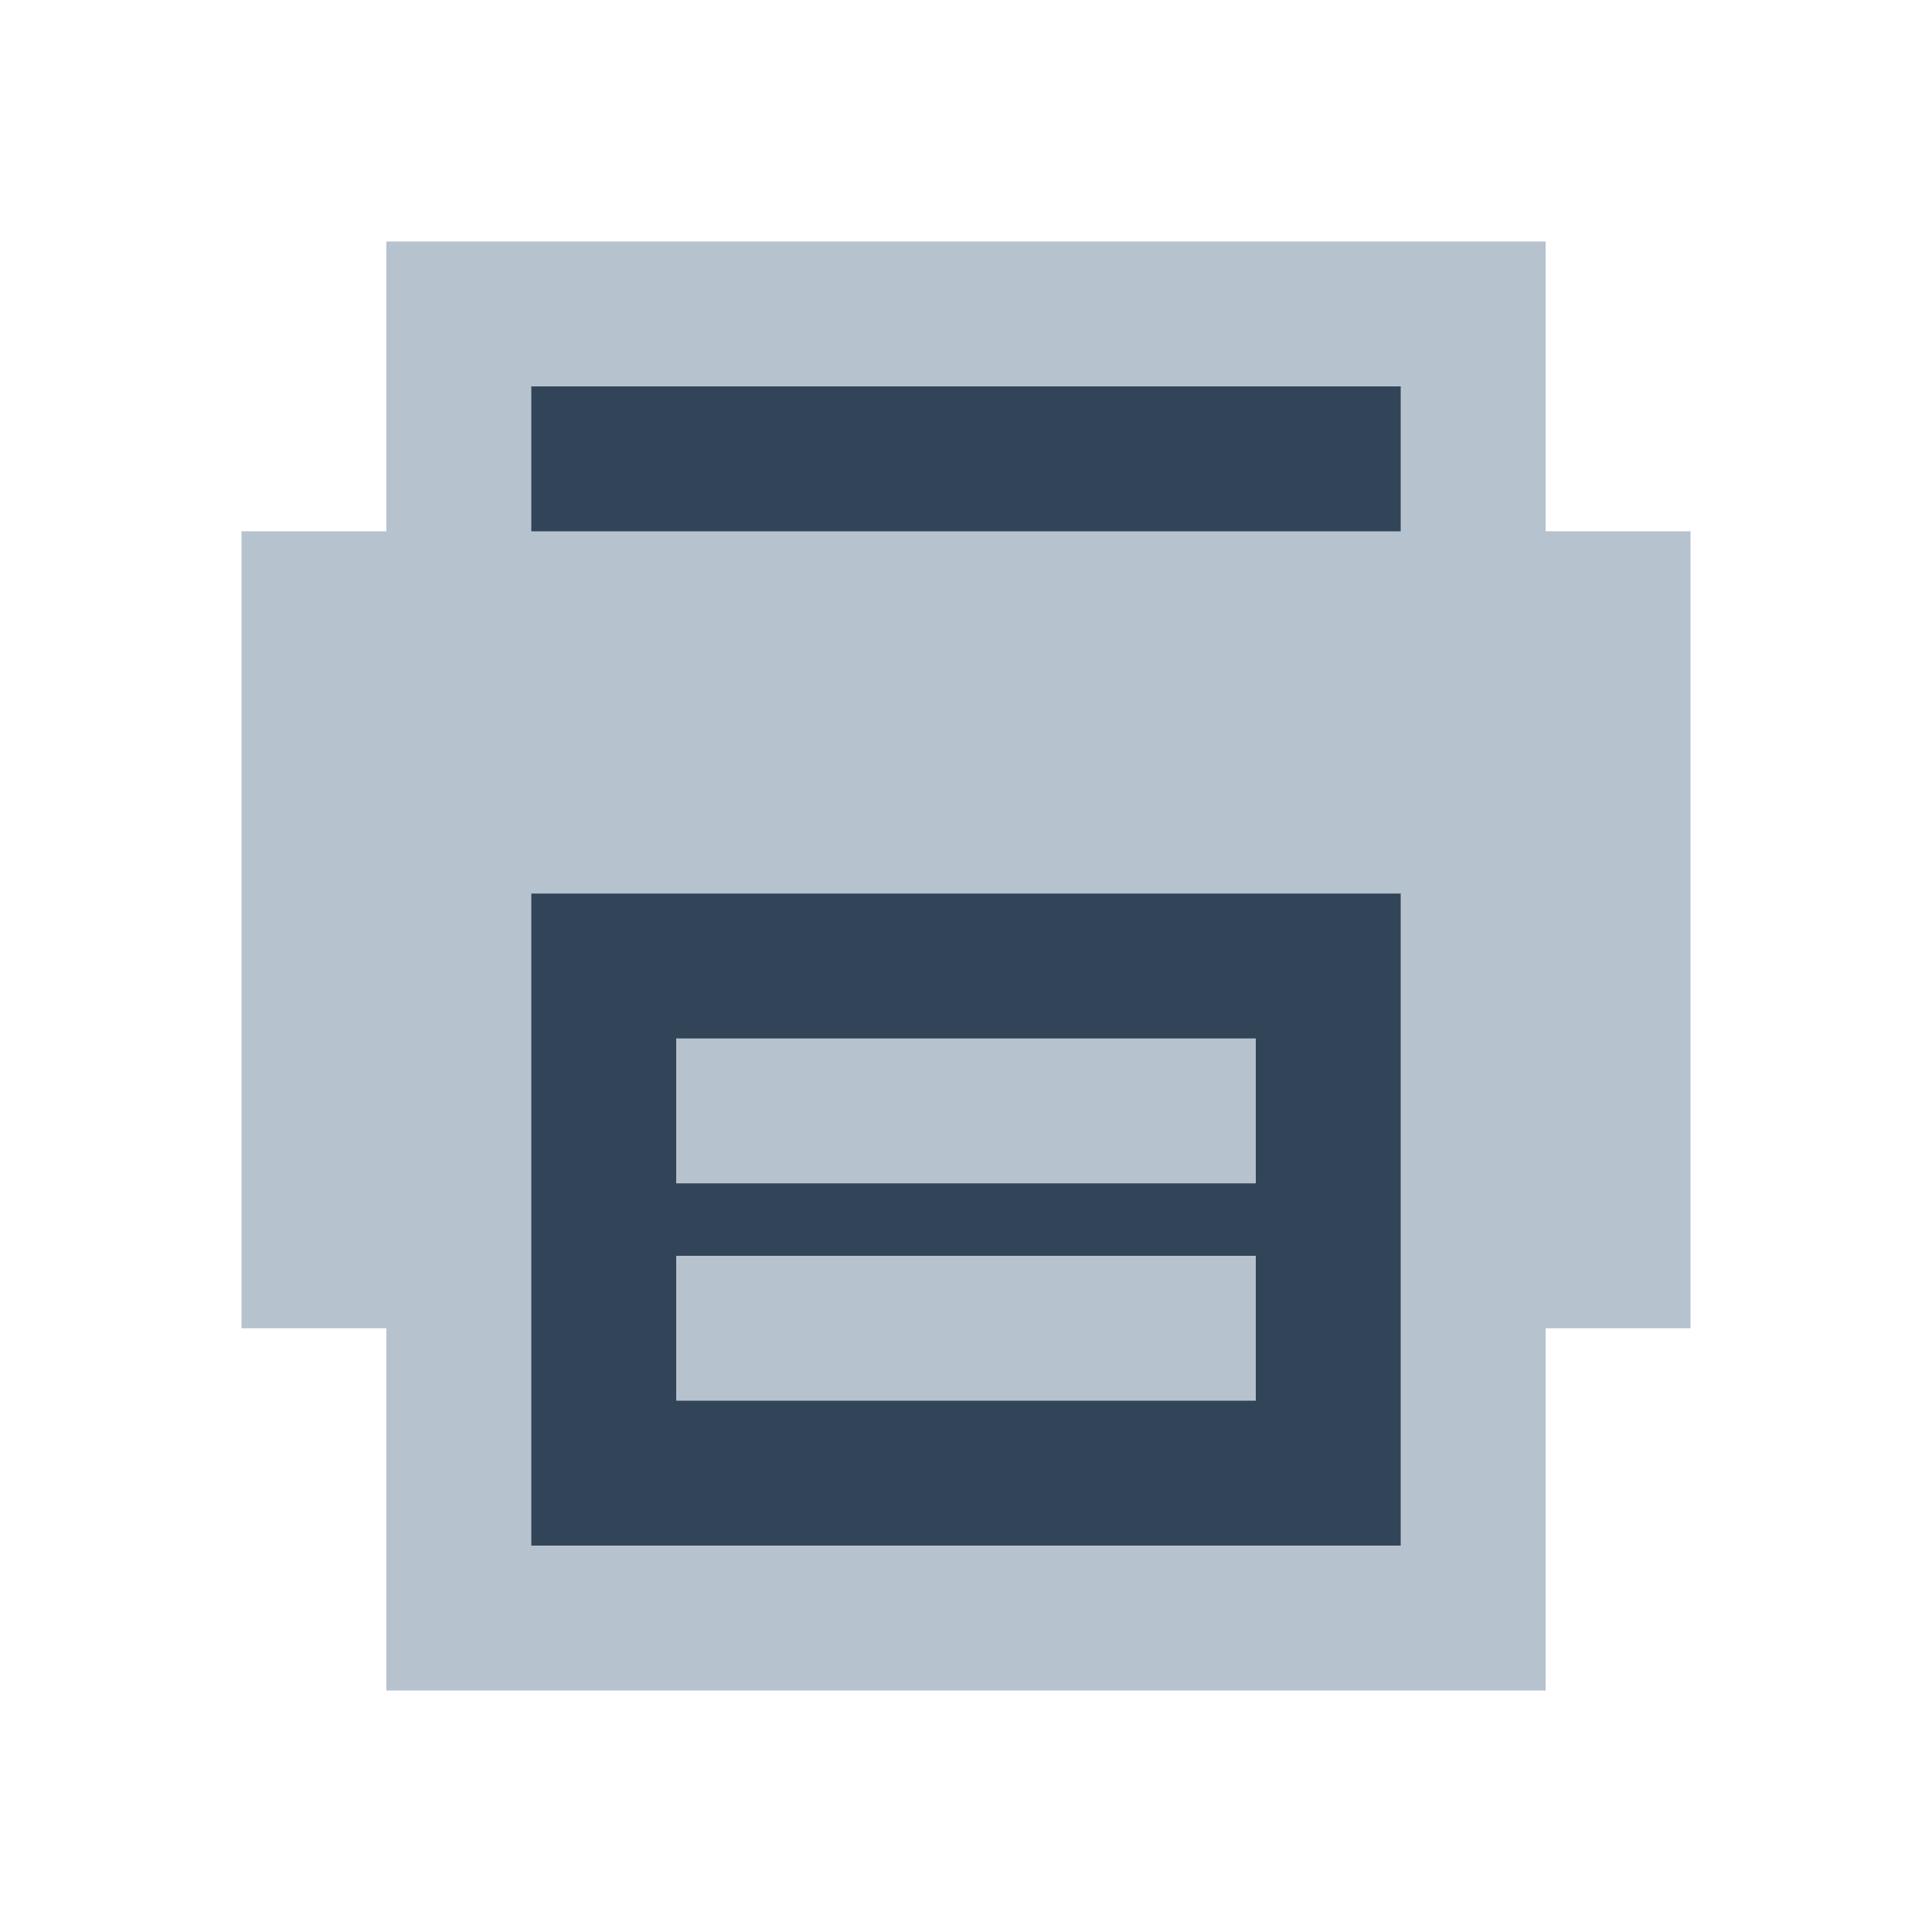 <svg xmlns="http://www.w3.org/2000/svg" width="24" height="24" viewBox="0 0 24 24">
  <g fill="none" fill-rule="evenodd">
    <path fill="#B6C2CD" d="M21 6.6h-1.8V3H4.8v3.6H3v9.9h1.8V21h14.4v-4.5H21z"/>
    <path fill="#324558" d="M17.4 11.1v8.1H6.6v-8.1h10.8zm0-6.3v1.8H6.6V4.8h10.8z"/>
    <path fill="#B6C2CD" d="M8.4 15.6h7.2v1.8H8.4v-1.8zm0-2.7h7.2v1.8H8.4v-1.8z"/>
  </g>
</svg>
